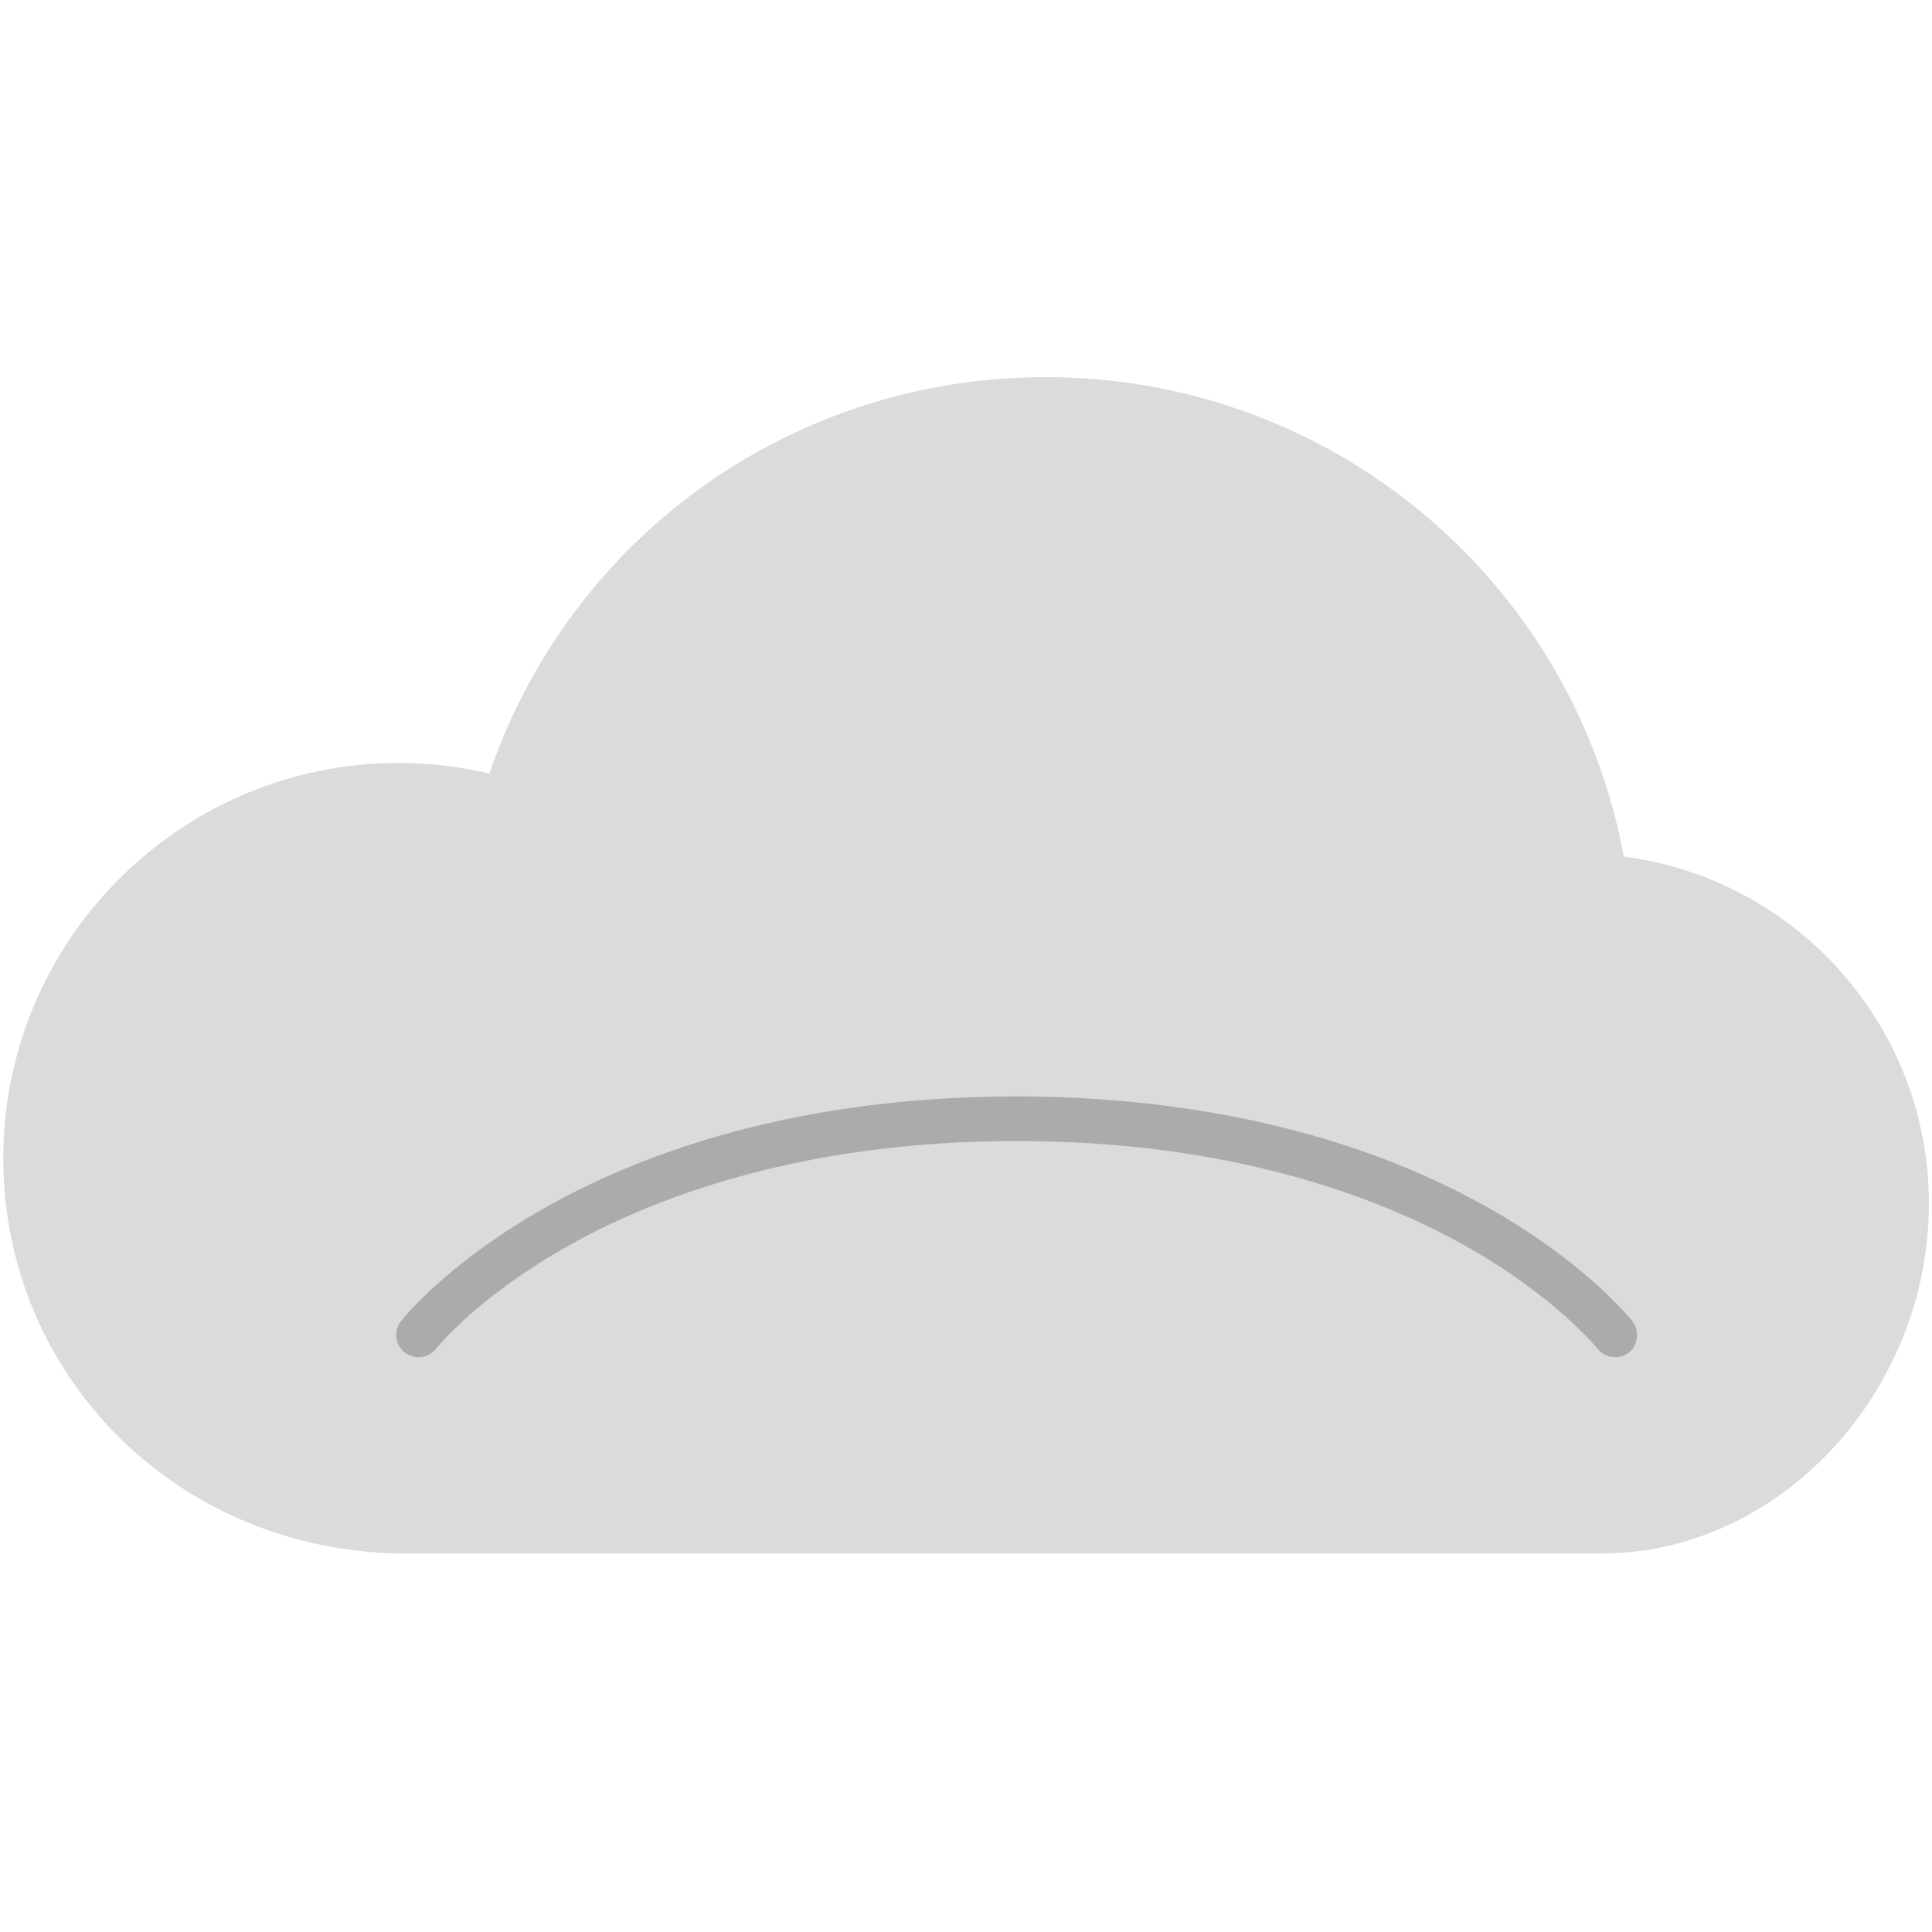 <?xml version="1.0" encoding="utf-8"?>
<!-- Generator: Adobe Illustrator 18.1.1, SVG Export Plug-In . SVG Version: 6.00 Build 0)  -->
<svg version="1.1" id="Layer_1" xmlns="http://www.w3.org/2000/svg" xmlns:xlink="http://www.w3.org/1999/xlink" x="0px" y="0px"
	 viewBox="0 0 1000 1000" enable-background="new 0 0 1000 1000" xml:space="preserve">
<g>
	<path fill="#DCDBDB" d="M828.9,804.1H206.3C91.3,801.9,1.7,712,1.7,599.5c0-112.8,91.8-204.6,204.6-204.6c15.9,0,31.6,1.8,47,5.5
		c41.8-122.2,156.2-205.2,287.9-205.2c148,0,272.7,105.1,299.3,248.2c89,11.4,157.9,87.6,157.9,179.6
		C998.3,721.1,920.7,804.1,828.9,804.1z"/>
</g>
<path fill="#ABABAB" d="M844.9,683.9c-0.9-1.2-23.8-30.1-74.8-58.9c-84.2-47.5-179.1-57.5-243.9-57.5
	c-117.4,0-197.5,31.2-243.9,57.5c-51,28.8-73.9,57.7-74.8,58.9c-3.9,5-3,12.2,2,16.2c2.1,1.6,4.6,2.4,7.1,2.4c3.4,0,6.8-1.5,9.1-4.4
	c0.2-0.3,21.7-27.2,69.2-53.7c43.9-24.5,119.7-53.8,231.4-53.8c111.7,0,187.4,29.3,231.4,53.8c47.3,26.5,68.8,53.3,69.2,53.7
	c2.3,2.9,5.7,4.4,9.1,4.4c2.5,0,5-0.8,7.1-2.4C847.9,696.2,848.8,688.9,844.9,683.9z"/>
</svg>
